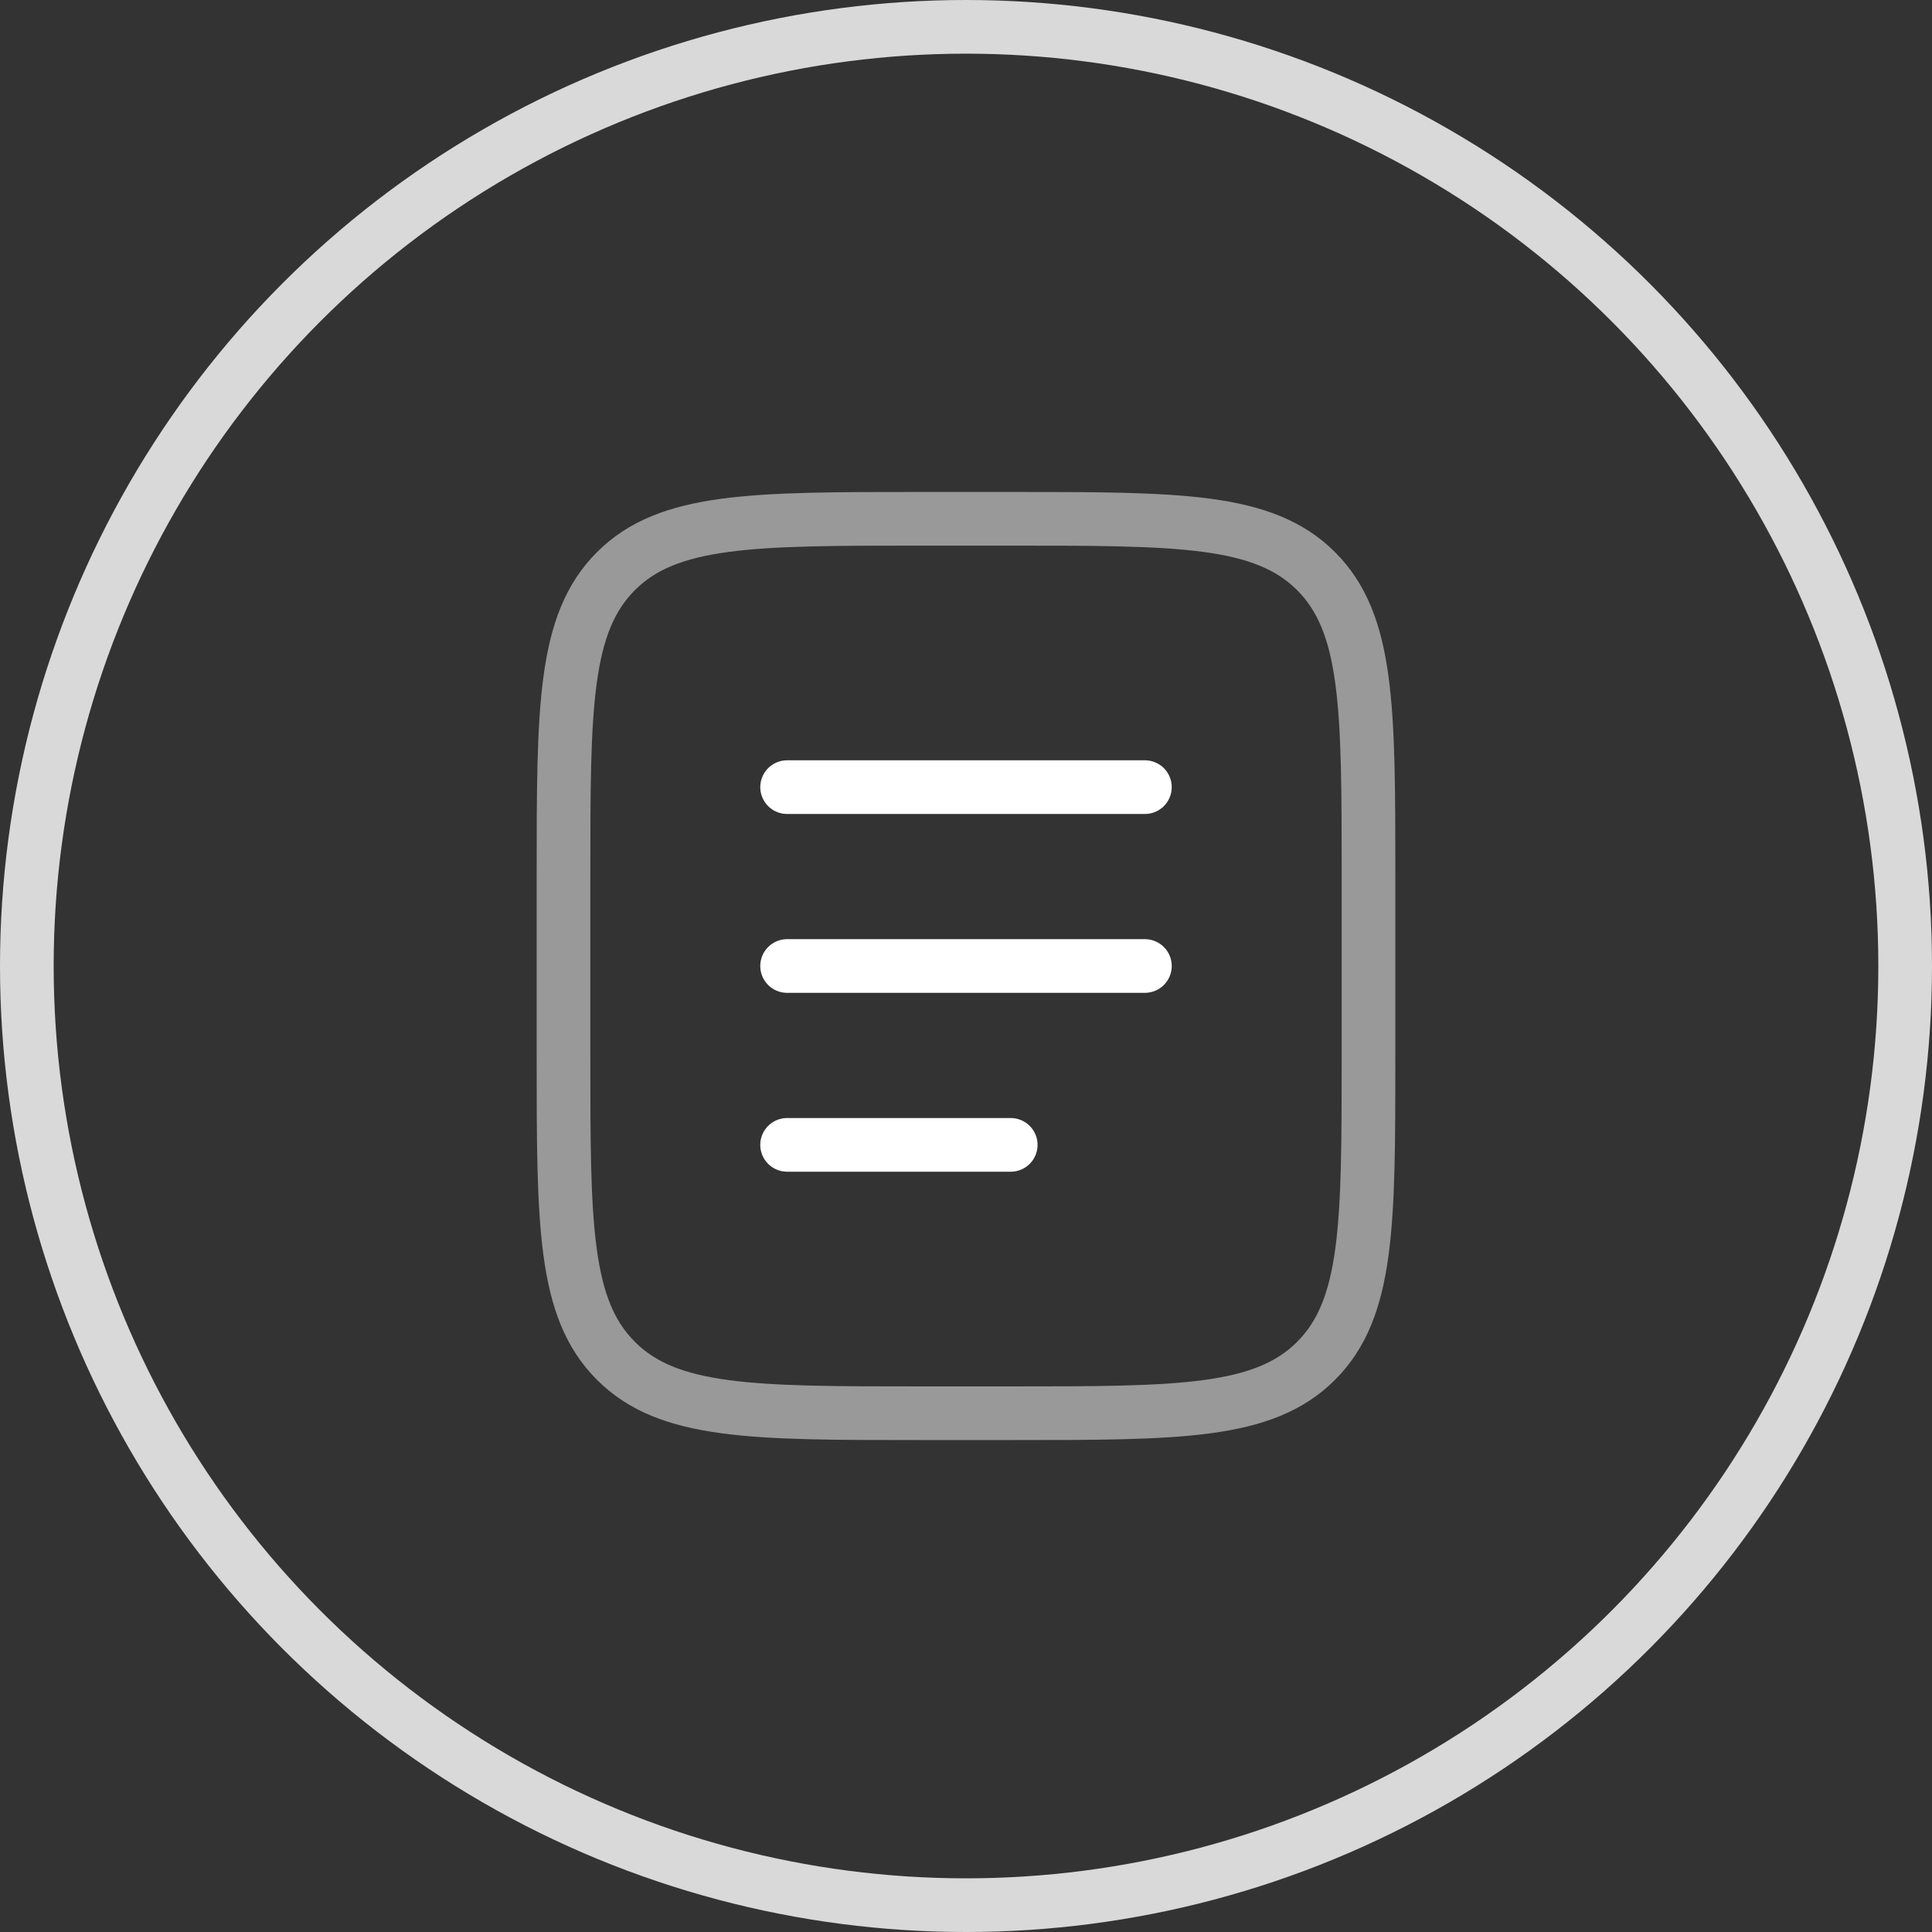 <svg width="72" height="72" viewBox="0 0 72 72" fill="none" xmlns="http://www.w3.org/2000/svg">
<rect x="0" y="0" width="72" height="72" fill="#333333" stroke="none"/>
<circle cx="36" cy="36" r="35" stroke="#D9D9D9" stroke-width="2"/>
<path opacity="0.5" d="M21 32.667C21 26.381 21 23.239 22.953 21.286C24.905 19.334 28.048 19.334 34.333 19.334H37.667C43.952 19.334 47.095 19.334 49.047 21.286C51 23.239 51 26.381 51 32.667V39.334C51 45.619 51 48.762 49.047 50.714C47.095 52.667 43.952 52.667 37.667 52.667H34.333C28.048 52.667 24.905 52.667 22.953 50.714C21 48.762 21 45.619 21 39.334V32.667Z" stroke="white" stroke-width="2"/>
<path d="M29.333 36H42.667" stroke="white" stroke-width="2" stroke-linecap="round"/>
<path d="M29.333 29.334H42.667" stroke="white" stroke-width="2" stroke-linecap="round"/>
<path d="M29.333 42.666H37.667" stroke="white" stroke-width="2" stroke-linecap="round"/>
</svg>
